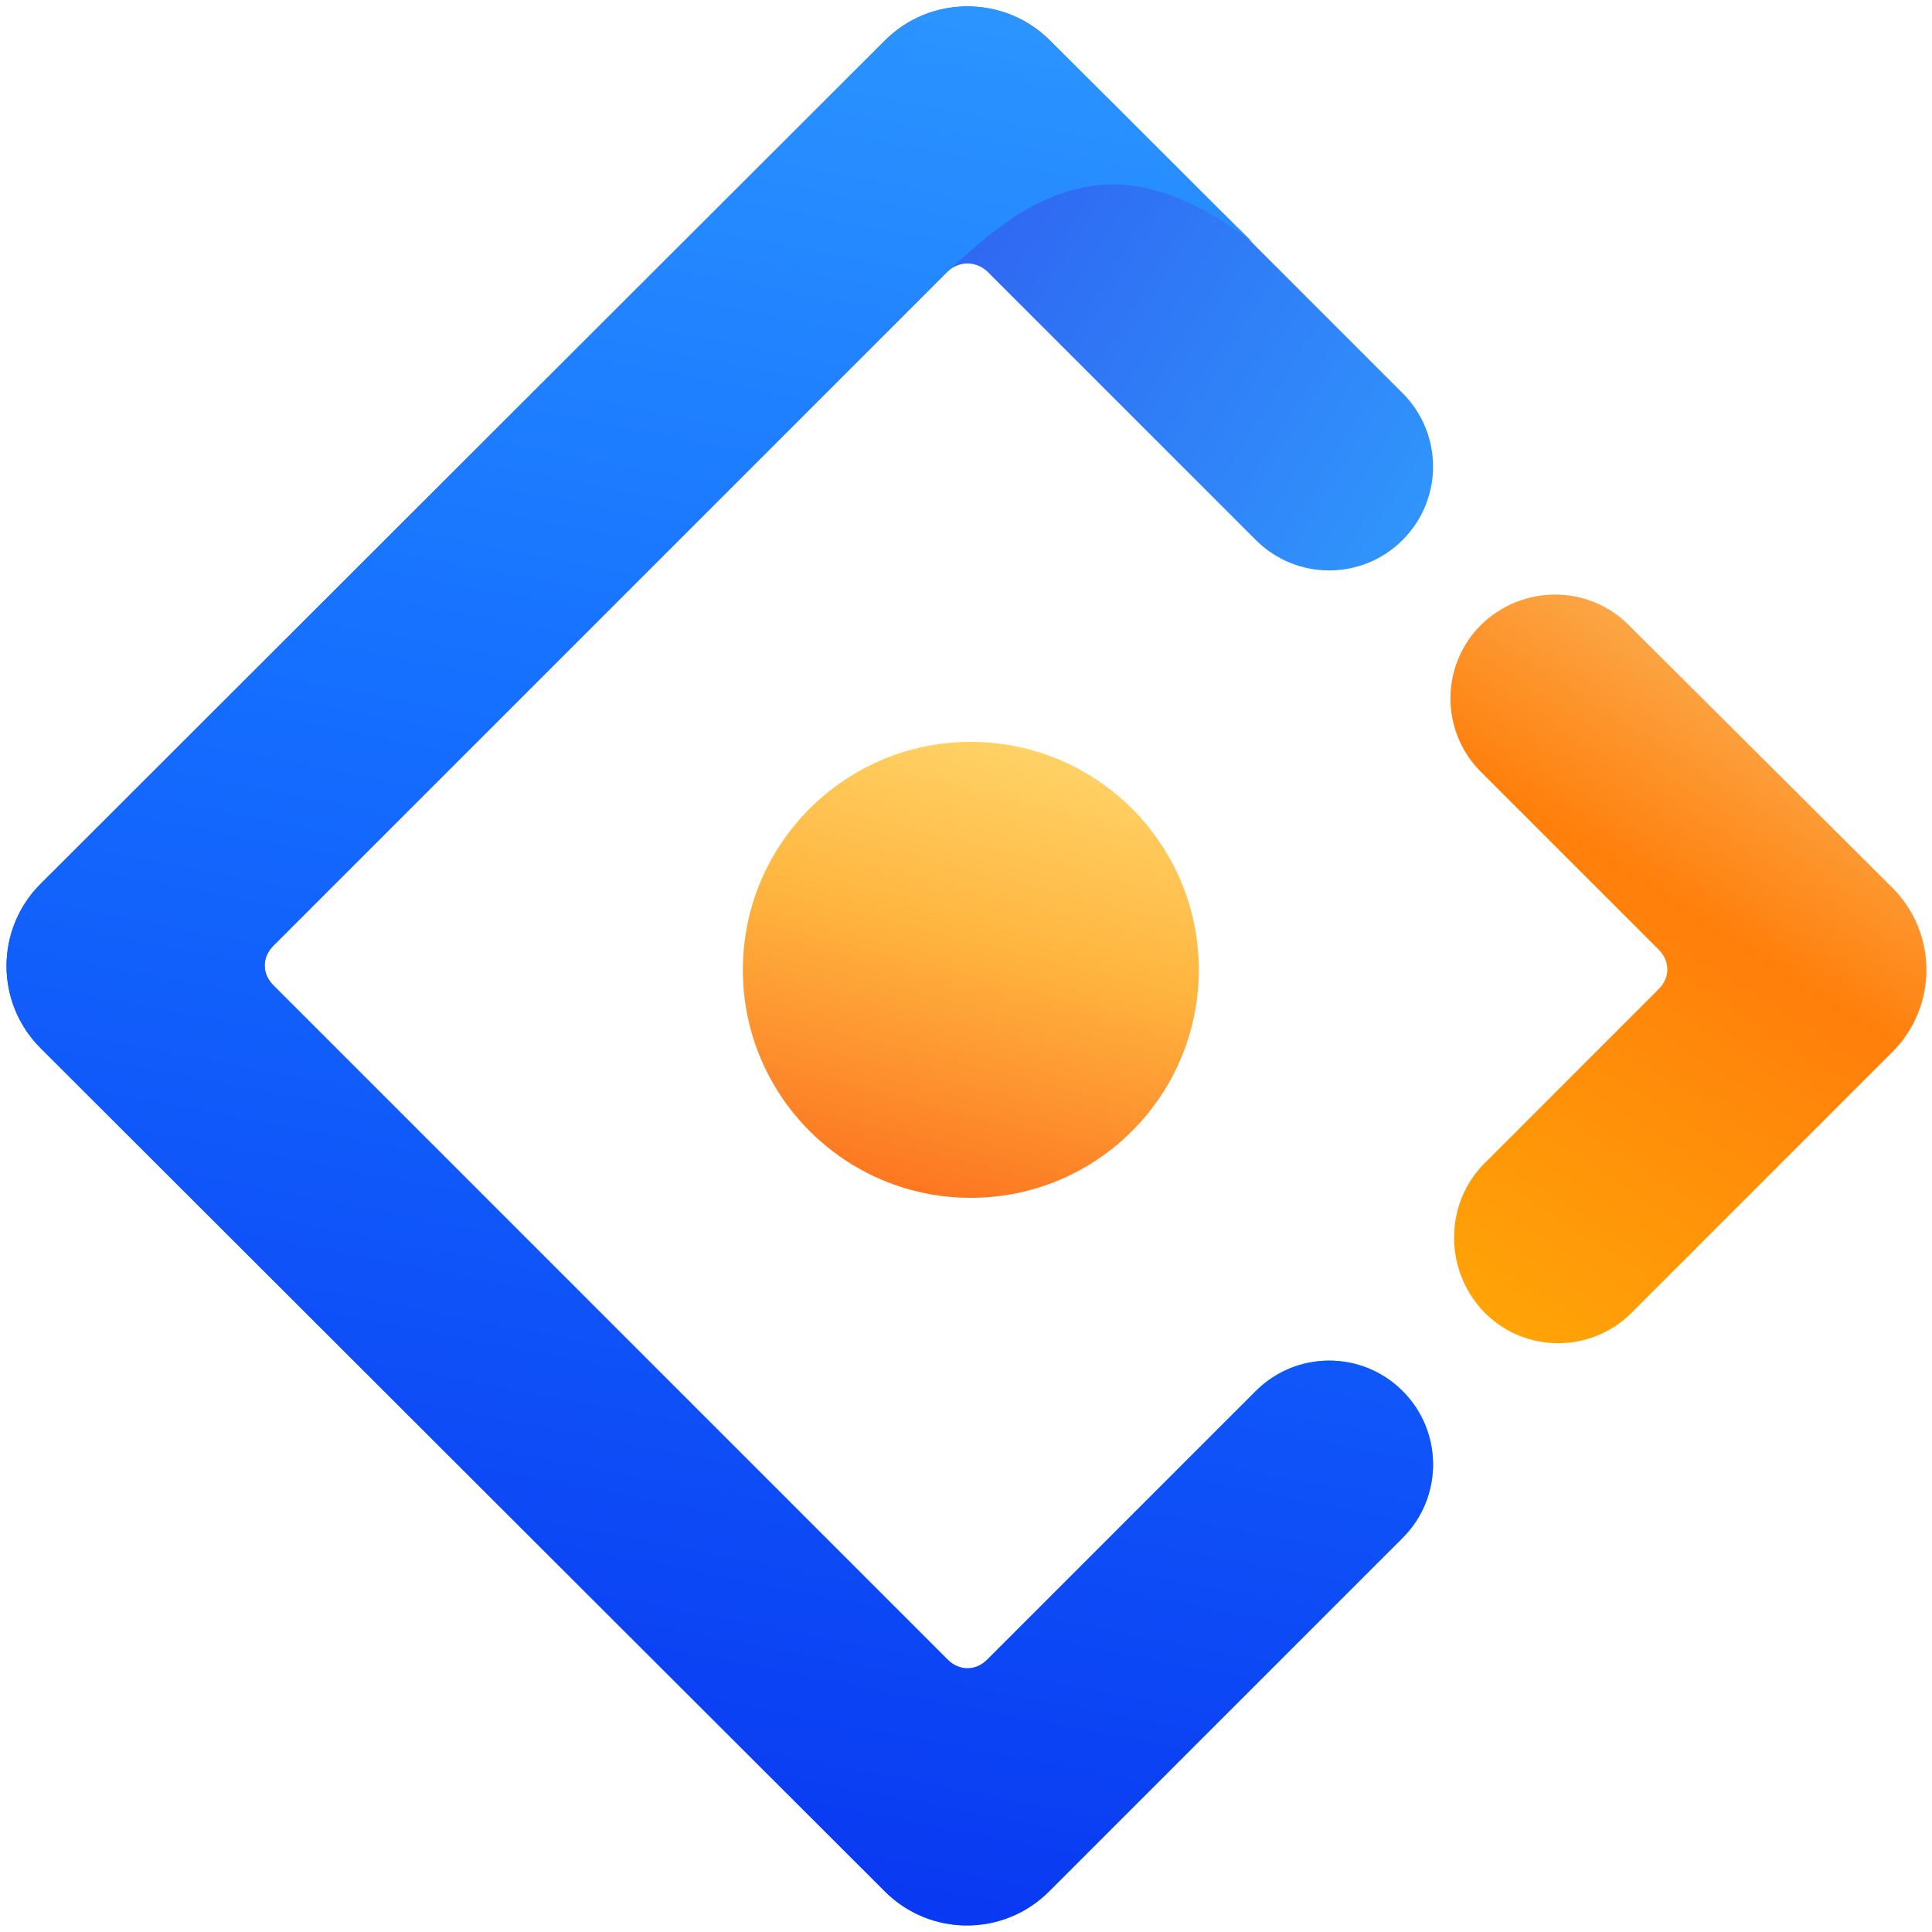 <?xml version="1.0" encoding="utf-8"?>
<!-- Generator: Adobe Illustrator 23.0.0, SVG Export Plug-In . SVG Version: 6.00 Build 0)  -->
<svg version="1.1" id="图层_1" xmlns="http://www.w3.org/2000/svg" xmlns:xlink="http://www.w3.org/1999/xlink" x="0px" y="0px"
	 viewBox="0 0 200 200" style="enable-background:new 0 0 200 200;" xml:space="preserve">
<style type="text/css">
	.st0{fill:url(#Shape_1_);}
	.st1{fill:url(#SVGID_1_);}
	.st2{fill:url(#SVGID_2_);}
	.st3{fill-rule:evenodd;clip-rule:evenodd;fill:url(#Combined-Shape_1_);}
</style>
<title>Group 28 Copy 5</title>
<desc>Created with Sketch.</desc>
<g id="Group-28-Copy-5" transform="translate(20, 20)">
	<g id="Group-27-Copy-3">
		<g id="Group-25">
			
				<linearGradient id="Shape_1_" gradientUnits="userSpaceOnUse" x1="-634.42" y1="528.963" x2="-633.959" y2="528.584" gradientTransform="matrix(147.726 0 0 -198.706 93758.75 105144.383)">
				<stop  offset="0" style="stop-color:#2E57EF"/>
				<stop  offset="1" style="stop-color:#31A7FF"/>
			</linearGradient>
			<path id="Shape" class="st0" d="M71.6-15.8l-87.4,87.3c-4.7,4.7-4.7,12.3,0,17l87.4,87.3c4.7,4.7,12.3,4.7,17,0l36.6-36.6
				c4.2-4.2,4.2-11,0-15.2c-4.2-4.2-11-4.2-15.2,0l-27.8,27.8c-1.2,1.2-2.9,1.2-4.1,0L8.3,82c-1.2-1.2-1.2-2.9,0-4.1L78.1,8.1
				C79.3,7,81,7,82.2,8.1L110,35.9c4.2,4.2,11,4.2,15.2,0c4.2-4.2,4.2-11,0-15.2L88.6-15.9C83.9-20.5,76.3-20.5,71.6-15.8z"/>
			
				<linearGradient id="SVGID_1_" gradientUnits="userSpaceOnUse" x1="-634.217" y1="529.259" x2="-634.373" y2="528.174" gradientTransform="matrix(147.726 0 0 -198.706 93758.75 105144.383)">
				<stop  offset="0" style="stop-color:#2C96FF"/>
				<stop  offset="0.381" style="stop-color:#156FFF"/>
				<stop  offset="1" style="stop-color:#072FEF"/>
			</linearGradient>
			<path class="st1" d="M71.6-15.8l-87.4,87.3c-4.7,4.7-4.7,12.3,0,17l87.4,87.3c4.7,4.7,12.3,4.7,17,0l36.6-36.6
				c4.2-4.2,4.2-11,0-15.2c-4.2-4.2-11-4.2-15.2,0l-27.8,27.8c-1.2,1.2-2.9,1.2-4.1,0L8.3,82c-1.2-1.2-1.2-2.9,0-4.1L78.1,8.1
				c2.9-2.5,7.7-7.6,14.6-8.8c5.2-0.9,10.9,1.1,17,5.8C105.6,1.1,98.6-6,88.6-15.9C83.9-20.5,76.3-20.5,71.6-15.8z"/>
			
				<linearGradient id="SVGID_2_" gradientUnits="userSpaceOnUse" x1="-625.735" y1="526.628" x2="-626.264" y2="525.324" gradientTransform="matrix(49.205 0 0 -77.436 30953.188 40811.246)">
				<stop  offset="0" style="stop-color:#F9C778"/>
				<stop  offset="0.415" style="stop-color:#FF7F0B"/>
				<stop  offset="1" style="stop-color:#FFAC06"/>
			</linearGradient>
			<path class="st2" d="M133.7,115.9c4.2,4.2,11,4.2,15.2,0l27-27c4.7-4.7,4.7-12.3,0-17l-27.3-27.2c-4.2-4.2-11-4.2-15.3,0
				c-4.2,4.2-4.2,11,0,15.2l18.4,18.4c1.2,1.2,1.2,2.9,0,4.1l-18.2,18.2C129.5,104.8,129.5,111.6,133.7,115.9z"/>
		</g>
		
			<linearGradient id="Combined-Shape_1_" gradientUnits="userSpaceOnUse" x1="-625.173" y1="523.949" x2="-625.55" y2="522.443" gradientTransform="matrix(47.2 0 0 -47.162 29598.719 24750.877)">
			<stop  offset="0" style="stop-color:#FFEB88"/>
			<stop  offset="0.513" style="stop-color:#FFB640"/>
			<stop  offset="1" style="stop-color:#FC6317"/>
		</linearGradient>
		<ellipse id="Combined-Shape" class="st3" cx="80.5" cy="80.4" rx="23.6" ry="23.6"/>
	</g>
</g>
</svg>
